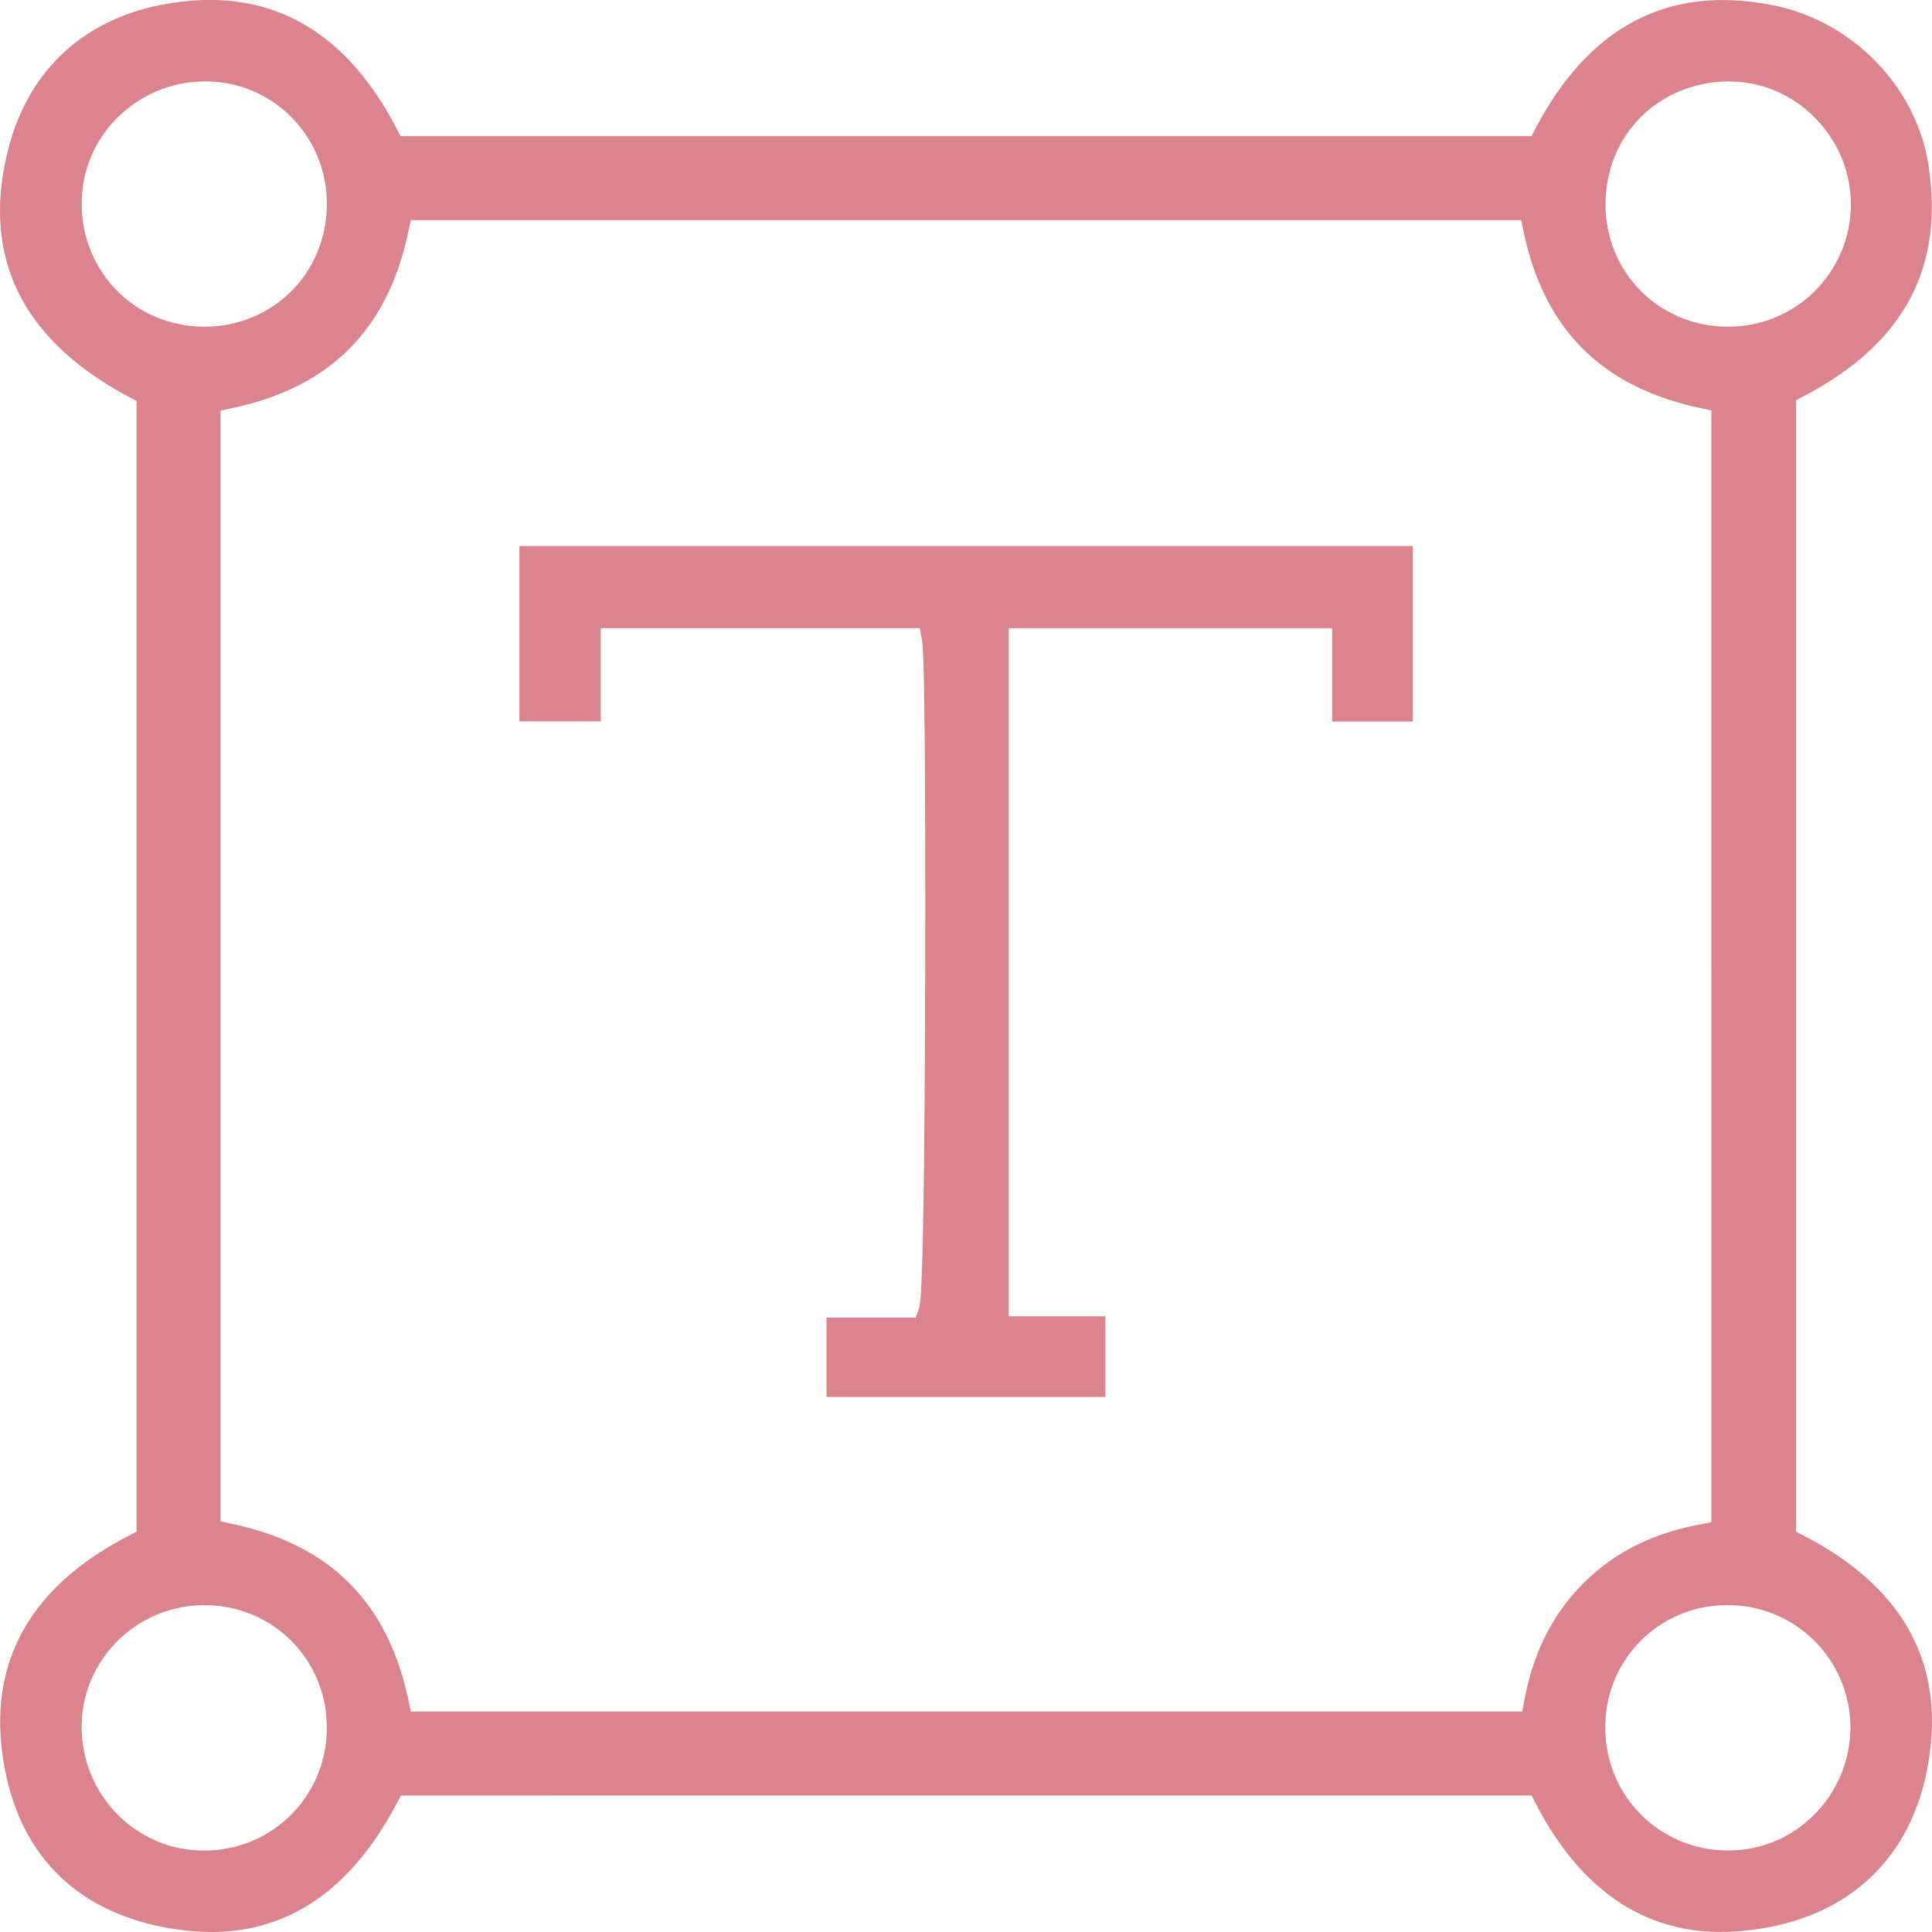 <svg width="26" height="26" fill="none" xmlns="http://www.w3.org/2000/svg">
  <g clip-path="url(#a)" fill="#dc848d">
    <path d="M23.166 26c-1.062 0-1.902-.58-2.497-1.725l-.058-.112H5.395l-.058.11C4.732 25.42 3.893 26 2.845 26c-.217 0-.448-.025-.685-.073-1.158-.24-1.885-.98-2.099-2.143-.251-1.363.309-2.41 1.664-3.113l.112-.058V5.395l-.11-.058C.285 4.567-.257 3.443.113 2 .386.938 1.139.246 2.233.054 2.439.018 2.639 0 2.829 0c1.066 0 1.907.579 2.503 1.72l.058.112H20.61l.058-.11C21.27.58 22.113.001 23.18.001c.208 0 .427.022.652.064 1.084.205 1.955 1.09 2.12 2.155.214 1.388-.332 2.405-1.671 3.108l-.11.058v15.226l.11.058c1.36.705 1.917 1.758 1.656 3.13-.22 1.157-.979 1.916-2.136 2.136-.219.041-.434.063-.636.063Zm.07-4.398a1.631 1.631 0 0 0-1.632 1.657 1.642 1.642 0 0 0 1.66 1.643h.016c.9-.008 1.628-.759 1.622-1.674a1.648 1.648 0 0 0-1.65-1.627h-.017v.001Zm-20.487 0c-.905 0-1.645.73-1.65 1.628-.005.914.721 1.665 1.622 1.673h.016a1.64 1.64 0 0 0 1.66-1.642 1.632 1.632 0 0 0-1.632-1.658H2.75ZM5.494 3.126c-.28 1.312-1.053 2.086-2.363 2.365l-.163.035v14.948l.163.035c1.31.28 2.083 1.052 2.363 2.36l.035.164h14.956l.032-.167c.123-.64.382-1.148.789-1.556.411-.412.92-.67 1.557-.792l.167-.032V5.523l-.163-.035c-1.313-.284-2.085-1.056-2.361-2.362l-.035-.164H5.529l-.035.163v.001ZM2.76 1.096c-.909 0-1.654.73-1.66 1.627a1.66 1.66 0 0 0 .474 1.189c.307.31.724.482 1.173.485.924 0 1.646-.72 1.651-1.639a1.649 1.649 0 0 0-.475-1.18 1.623 1.623 0 0 0-1.155-.482H2.76Zm20.518 0c-.933 0-1.652.694-1.671 1.616-.02.92.685 1.66 1.603 1.684h.042a1.645 1.645 0 0 0 1.207-2.774 1.617 1.617 0 0 0-1.124-.524h-.058l.001-.001Z"/>
    <path d="M11.123 18.8v-1.068h1.2l.048-.137c.045-.127.072-1.624.08-4.454.001-.434.01-4.248-.042-4.52l-.032-.168H8.085v1.255H6.99v-2.36h12.024V9.71h-1.087V8.454h-4.352v9.26h1.301V18.8h-3.754Z"/>
  </g>
  <defs>
    <clipPath id="a">
      <path fill="#fff" d="M0 0h26v26H0z"/>
    </clipPath>
  </defs>
</svg>
